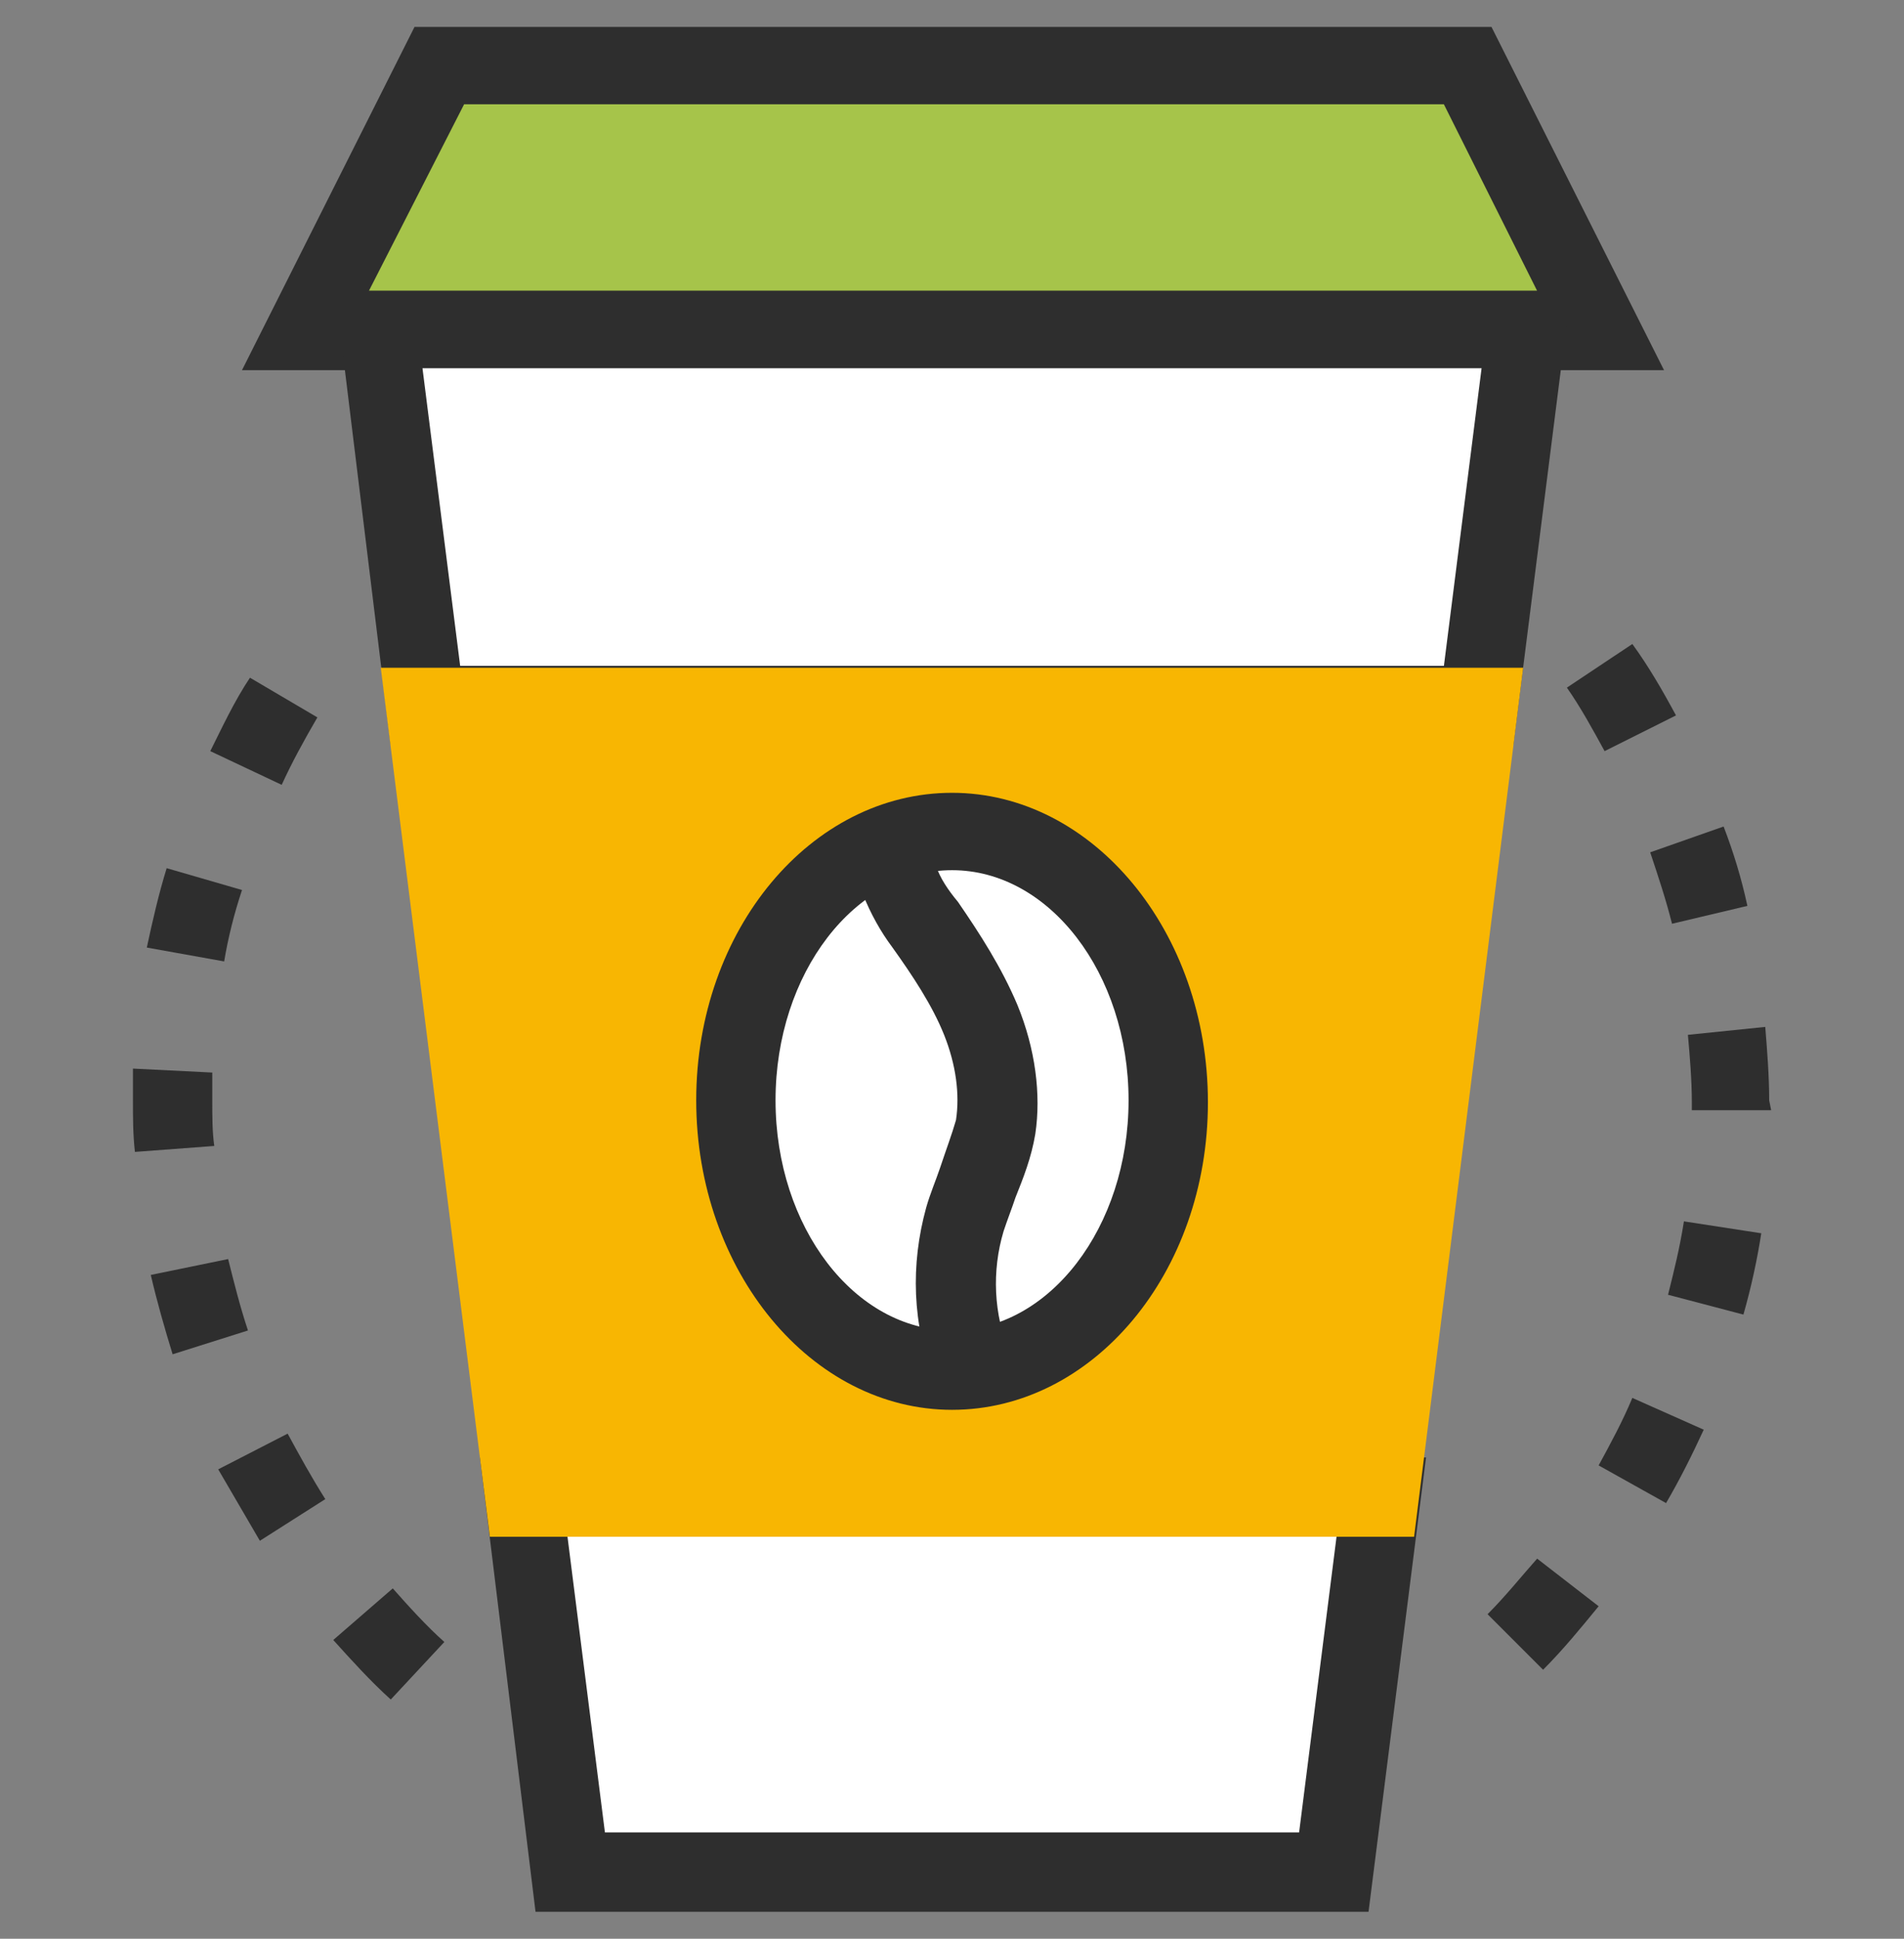 <svg width="56" height="57" viewBox="0 0 56 57" fill="none" xmlns="http://www.w3.org/2000/svg">
<rect x="0" y="0" width="56" height="57" fill="#808080" stroke="none"/>
<g id="Coffee" clip-path="url(#clip0_1830_18576)">
<path id="Vector" d="M11.493 49.967C10.91 49.442 10.327 48.8 9.802 48.217L11.552 46.7C12.018 47.225 12.543 47.809 13.069 48.275L11.493 49.967ZM7.643 45.3C7.235 44.6 6.827 43.9 6.418 43.2L8.46 42.15C8.81 42.792 9.16 43.434 9.568 44.075L7.643 45.3ZM5.077 39.817C4.843 39.059 4.61 38.242 4.435 37.484L6.71 37.017C6.885 37.717 7.06 38.417 7.293 39.117L5.077 39.817ZM3.968 33.867C3.91 33.342 3.91 32.875 3.91 32.35C3.91 32.059 3.91 31.767 3.91 31.417L6.243 31.534C6.243 31.825 6.243 32.059 6.243 32.35C6.243 32.817 6.243 33.284 6.302 33.692L3.968 33.867ZM6.593 28.267L4.318 27.859C4.493 27.042 4.668 26.284 4.902 25.525L7.118 26.167C6.885 26.867 6.71 27.567 6.593 28.267ZM8.285 23.075L6.185 22.084C6.535 21.384 6.885 20.625 7.352 19.925L9.335 21.092C8.927 21.792 8.577 22.434 8.285 23.075ZM45.385 49.092L43.752 47.459C44.277 46.934 44.743 46.35 45.21 45.825L47.019 47.225C46.493 47.867 45.968 48.509 45.385 49.092ZM49.002 44.192L47.019 43.084C47.368 42.442 47.718 41.8 48.01 41.1L50.11 42.034C49.76 42.792 49.41 43.492 49.002 44.192ZM51.277 38.65L49.06 38.067C49.235 37.367 49.41 36.667 49.527 35.909L51.802 36.259C51.685 37.017 51.51 37.834 51.277 38.65ZM52.093 32.642H49.76V32.409C49.76 31.767 49.702 31.067 49.644 30.425L51.919 30.192C51.977 30.892 52.035 31.65 52.035 32.35L52.093 32.642ZM49.177 27.159C49.002 26.459 48.769 25.759 48.535 25.059L50.694 24.3C50.985 25.059 51.218 25.817 51.394 26.634L49.177 27.159ZM47.194 22.084C46.843 21.442 46.493 20.8 46.085 20.217L48.01 18.934C48.477 19.575 48.885 20.275 49.294 21.034L47.194 22.084Z" fill="#2E2E2E"/>
<path id="Vector_2" d="M12.893 1.959H43.109L47.018 9.717H8.984L12.893 1.959Z" fill="#A6C44A"/>
<path id="Vector_3" d="M48.942 10.883H7.117L12.192 0.791H43.867L48.942 10.883ZM10.851 8.549H45.209L42.467 3.066H13.65L10.851 8.549Z" fill="#2E2E2E"/>
<path id="Vector_4" d="M16.798 55.043H39.198L40.598 44.018H15.398L16.798 55.043Z" fill="white"/>
<path id="Vector_5" d="M40.251 56.208H15.751L14.117 42.85H41.942L40.251 56.208ZM17.792 53.875H38.209L39.317 45.125H16.684L17.792 53.875Z" fill="#2E2E2E"/>
<path id="Vector_6" d="M44.857 9.717H11.141L12.482 20.742H43.516L44.857 9.717Z" fill="white"/>
<path id="Vector_7" d="M44.509 21.909H11.493L9.859 8.551H46.201L44.509 21.909ZM13.534 19.576H42.468L43.576 10.826H12.426L13.534 19.576Z" fill="#2E2E2E"/>
<g id="Group">
<path id="Vector_8" d="M12.484 20.74L15.401 44.015H40.601L43.518 20.74H12.484Z" fill="#F8B602"/>
<path id="Vector_9" d="M41.591 45.183H14.408L11.199 19.633H44.799L41.591 45.183ZM16.391 42.849H39.549L42.174 21.908H13.824L16.391 42.849Z" fill="#F8B602"/>
</g>
<g id="Group_2">
<path id="Vector_10" d="M28.003 40.341C31.515 40.341 34.361 36.789 34.361 32.408C34.361 28.026 31.515 24.475 28.003 24.475C24.491 24.475 21.645 28.026 21.645 32.408C21.645 36.789 24.491 40.341 28.003 40.341Z" fill="white"/>
<path id="Vector_11" d="M28.002 41.45C23.86 41.45 20.477 37.367 20.477 32.35C20.477 27.334 23.86 23.309 28.002 23.309C32.143 23.309 35.527 27.392 35.527 32.409C35.527 37.425 32.143 41.45 28.002 41.45ZM28.002 25.584C25.143 25.584 22.81 28.617 22.81 32.35C22.81 36.084 25.143 39.117 28.002 39.117C30.86 39.117 33.193 36.084 33.193 32.35C33.193 28.617 30.86 25.584 28.002 25.584Z" fill="#2E2E2E"/>
</g>
<g id="Group_3">
<path id="Vector_12" d="M27.475 40.574C26.833 38.941 26.775 37.191 27.242 35.499C27.358 35.091 27.533 34.682 27.65 34.333C27.825 33.807 28 33.341 28.117 32.932C28.233 32.174 28.117 31.299 27.767 30.424C27.417 29.549 26.833 28.674 26.25 27.858C25.9 27.391 25.608 26.866 25.375 26.283C25.083 25.466 25.025 24.649 25.317 23.949L27.475 24.824C27.417 24.999 27.417 25.233 27.533 25.466C27.65 25.816 27.883 26.166 28.175 26.516C28.817 27.449 29.458 28.441 29.925 29.549C30.45 30.832 30.625 32.174 30.45 33.341C30.333 34.041 30.1 34.624 29.867 35.208C29.75 35.557 29.633 35.849 29.517 36.199C29.167 37.366 29.225 38.649 29.692 39.758L27.475 40.574Z" fill="#2E2E2E"/>
</g>
</g>
<defs>
<clipPath id="clip0_1830_18576">
<rect width="56" height="56" fill="white" transform="translate(0 0.5)"/>
</clipPath>
</defs>
</svg>
